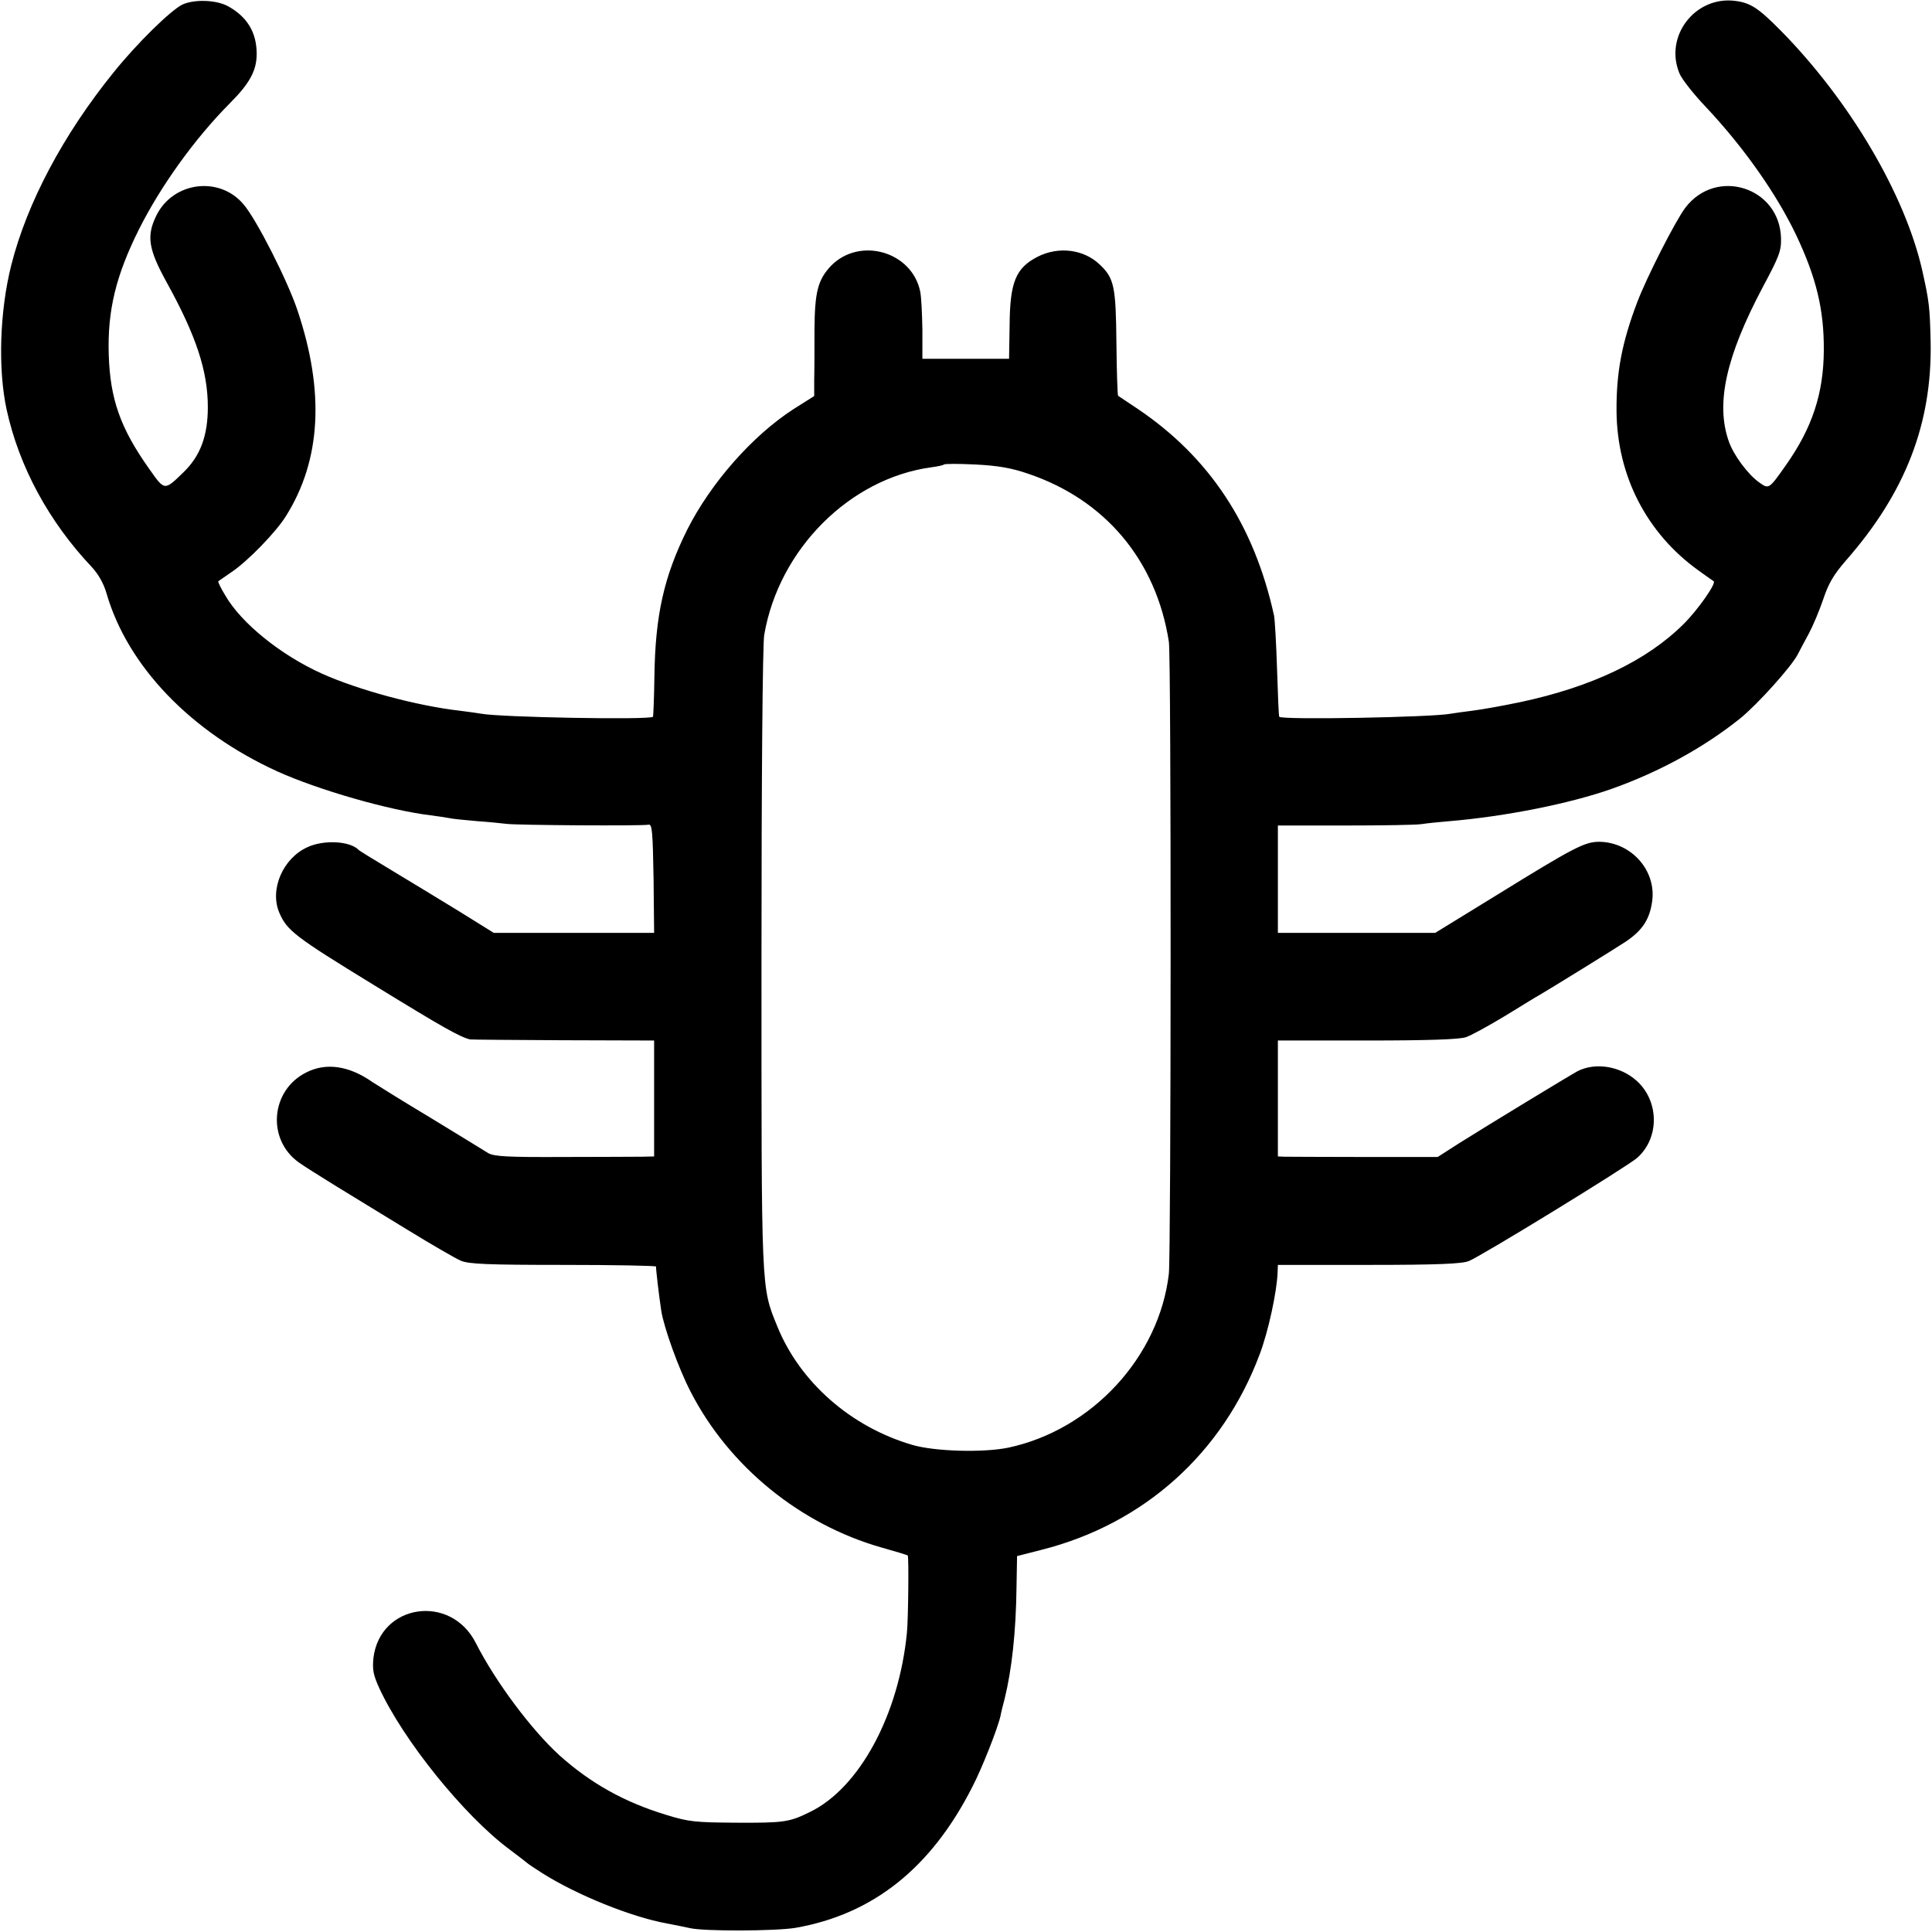 <?xml version="1.0" standalone="no"?>
<!DOCTYPE svg PUBLIC "-//W3C//DTD SVG 20010904//EN"
 "http://www.w3.org/TR/2001/REC-SVG-20010904/DTD/svg10.dtd">
<svg version="1.0" xmlns="http://www.w3.org/2000/svg"
 width="700pt" height="700pt" viewBox="0 0 700 700"
 preserveAspectRatio="xMidYMid meet">
<g transform="translate(0,700) scale(0.1,-0.1)"
fill="#000000" stroke="none">
<path d="M660 6983 c-42 -21 -163 -139 -249 -246 -182 -225 -313 -472 -370
-697 -42 -166 -49 -376 -17 -524 45 -206 152 -405 309 -571 24 -26 43 -60 53
-95 76 -263 305 -502 619 -645 148 -67 405 -141 555 -159 25 -3 55 -8 67 -10
11 -3 56 -7 100 -11 43 -3 92 -8 108 -10 35 -5 494 -8 515 -3 13 3 15 -27 18
-194 l2 -198 -290 0 -291 0 -127 79 c-70 43 -179 109 -242 147 -63 38 -117 71
-120 74 -31 33 -126 38 -185 11 -90 -40 -139 -154 -103 -238 28 -65 57 -87
341 -261 254 -156 313 -189 350 -198 4 -1 156 -2 337 -3 l330 -1 0 -210 0
-210 -42 -1 c-24 0 -154 -1 -289 -1 -202 -1 -249 2 -270 14 -13 8 -107 66
-209 128 -102 61 -196 120 -210 129 -85 60 -169 72 -241 35 -129 -65 -143
-243 -26 -326 18 -13 77 -50 132 -84 55 -34 172 -105 260 -159 88 -54 176
-105 195 -113 29 -12 97 -15 372 -15 185 0 336 -3 335 -6 -1 -6 10 -102 19
-161 10 -62 63 -209 106 -292 139 -271 397 -481 692 -565 50 -14 93 -27 95
-29 4 -4 2 -227 -3 -279 -29 -298 -172 -563 -351 -650 -75 -37 -93 -40 -270
-39 -145 1 -169 3 -250 28 -152 46 -274 114 -388 216 -102 93 -232 267 -303
407 -91 180 -347 142 -371 -54 -4 -42 -1 -61 21 -109 87 -189 307 -462 471
-584 33 -25 62 -47 65 -50 3 -3 28 -20 55 -37 125 -79 323 -159 451 -182 32
-6 70 -14 84 -17 51 -12 310 -11 382 1 281 49 492 217 641 511 35 67 92 212
102 257 2 12 9 40 15 62 26 106 41 242 43 404 l2 113 90 23 c370 94 655 350
789 708 31 81 63 229 65 298 l1 26 330 0 c251 0 338 4 362 14 47 19 575 343
610 374 81 72 80 205 -2 279 -59 53 -149 68 -214 35 -26 -14 -321 -193 -429
-261 l-78 -50 -267 0 c-147 0 -277 1 -289 1 l-23 1 0 210 0 210 324 0 c219 0
334 4 357 12 19 6 82 41 142 77 59 36 115 71 125 76 38 22 279 171 312 193 61
41 87 81 96 146 16 112 -76 215 -192 216 -52 0 -91 -20 -371 -193 l-223 -137
-285 0 -285 0 0 194 0 195 243 0 c133 0 258 2 277 5 19 3 67 8 105 11 199 17
432 63 585 117 174 62 334 150 465 255 63 51 185 187 208 231 8 15 26 50 41
77 15 28 38 83 52 124 19 57 37 88 82 140 216 246 313 497 307 794 -3 125 -5
144 -31 260 -63 274 -261 610 -509 863 -84 85 -112 104 -170 111 -144 17 -256
-129 -200 -263 8 -20 51 -75 96 -122 138 -147 255 -314 326 -462 74 -156 102
-272 101 -420 -1 -156 -42 -280 -137 -415 -62 -88 -62 -88 -97 -63 -41 29 -94
100 -111 151 -47 136 -9 306 124 557 59 110 67 131 66 176 -4 186 -235 259
-347 111 -36 -48 -140 -252 -174 -342 -56 -147 -76 -256 -75 -395 2 -234 109
-442 297 -577 28 -20 53 -38 55 -39 10 -8 -59 -106 -110 -156 -133 -132 -332
-227 -591 -282 -62 -13 -140 -27 -173 -31 -32 -4 -68 -9 -79 -11 -68 -13 -612
-23 -621 -11 -2 1 -5 79 -8 172 -3 94 -8 181 -11 195 -72 328 -234 574 -496
750 -36 24 -67 45 -69 46 -2 2 -5 88 -6 191 -2 206 -8 235 -61 285 -58 55
-149 66 -224 28 -80 -41 -101 -92 -102 -251 l-2 -119 -157 0 -157 0 0 106 c-1
58 -4 120 -8 138 -30 145 -219 199 -323 93 -48 -51 -59 -95 -60 -232 0 -66 0
-147 -1 -180 l0 -60 -76 -48 c-148 -96 -298 -266 -384 -436 -84 -169 -116
-309 -119 -533 -1 -79 -4 -144 -5 -145 -12 -12 -553 -2 -622 11 -11 2 -47 7
-79 11 -156 18 -366 75 -498 134 -149 67 -293 183 -351 284 -16 26 -27 49 -25
51 2 1 24 17 49 34 58 39 160 144 196 202 127 202 141 450 42 745 -35 106
-149 331 -196 385 -87 103 -254 82 -315 -40 -37 -75 -30 -122 38 -245 106
-192 148 -320 148 -450 0 -104 -27 -177 -88 -236 -70 -68 -68 -68 -125 13
-104 147 -141 252 -146 413 -5 160 26 287 110 455 79 157 202 328 328 455 73
73 98 119 98 180 0 78 -35 135 -105 173 -43 23 -123 25 -165 5z m3064 -1699
c280 -94 465 -314 511 -609 9 -55 8 -2215 0 -2290 -35 -301 -278 -565 -581
-630 -91 -19 -268 -14 -349 10 -222 65 -407 227 -489 430 -59 145 -57 118 -57
1335 0 653 4 1138 10 1170 53 310 310 567 606 607 22 3 42 7 45 10 3 3 55 3
115 0 81 -4 131 -13 189 -33z"/>
</g>
</svg>
